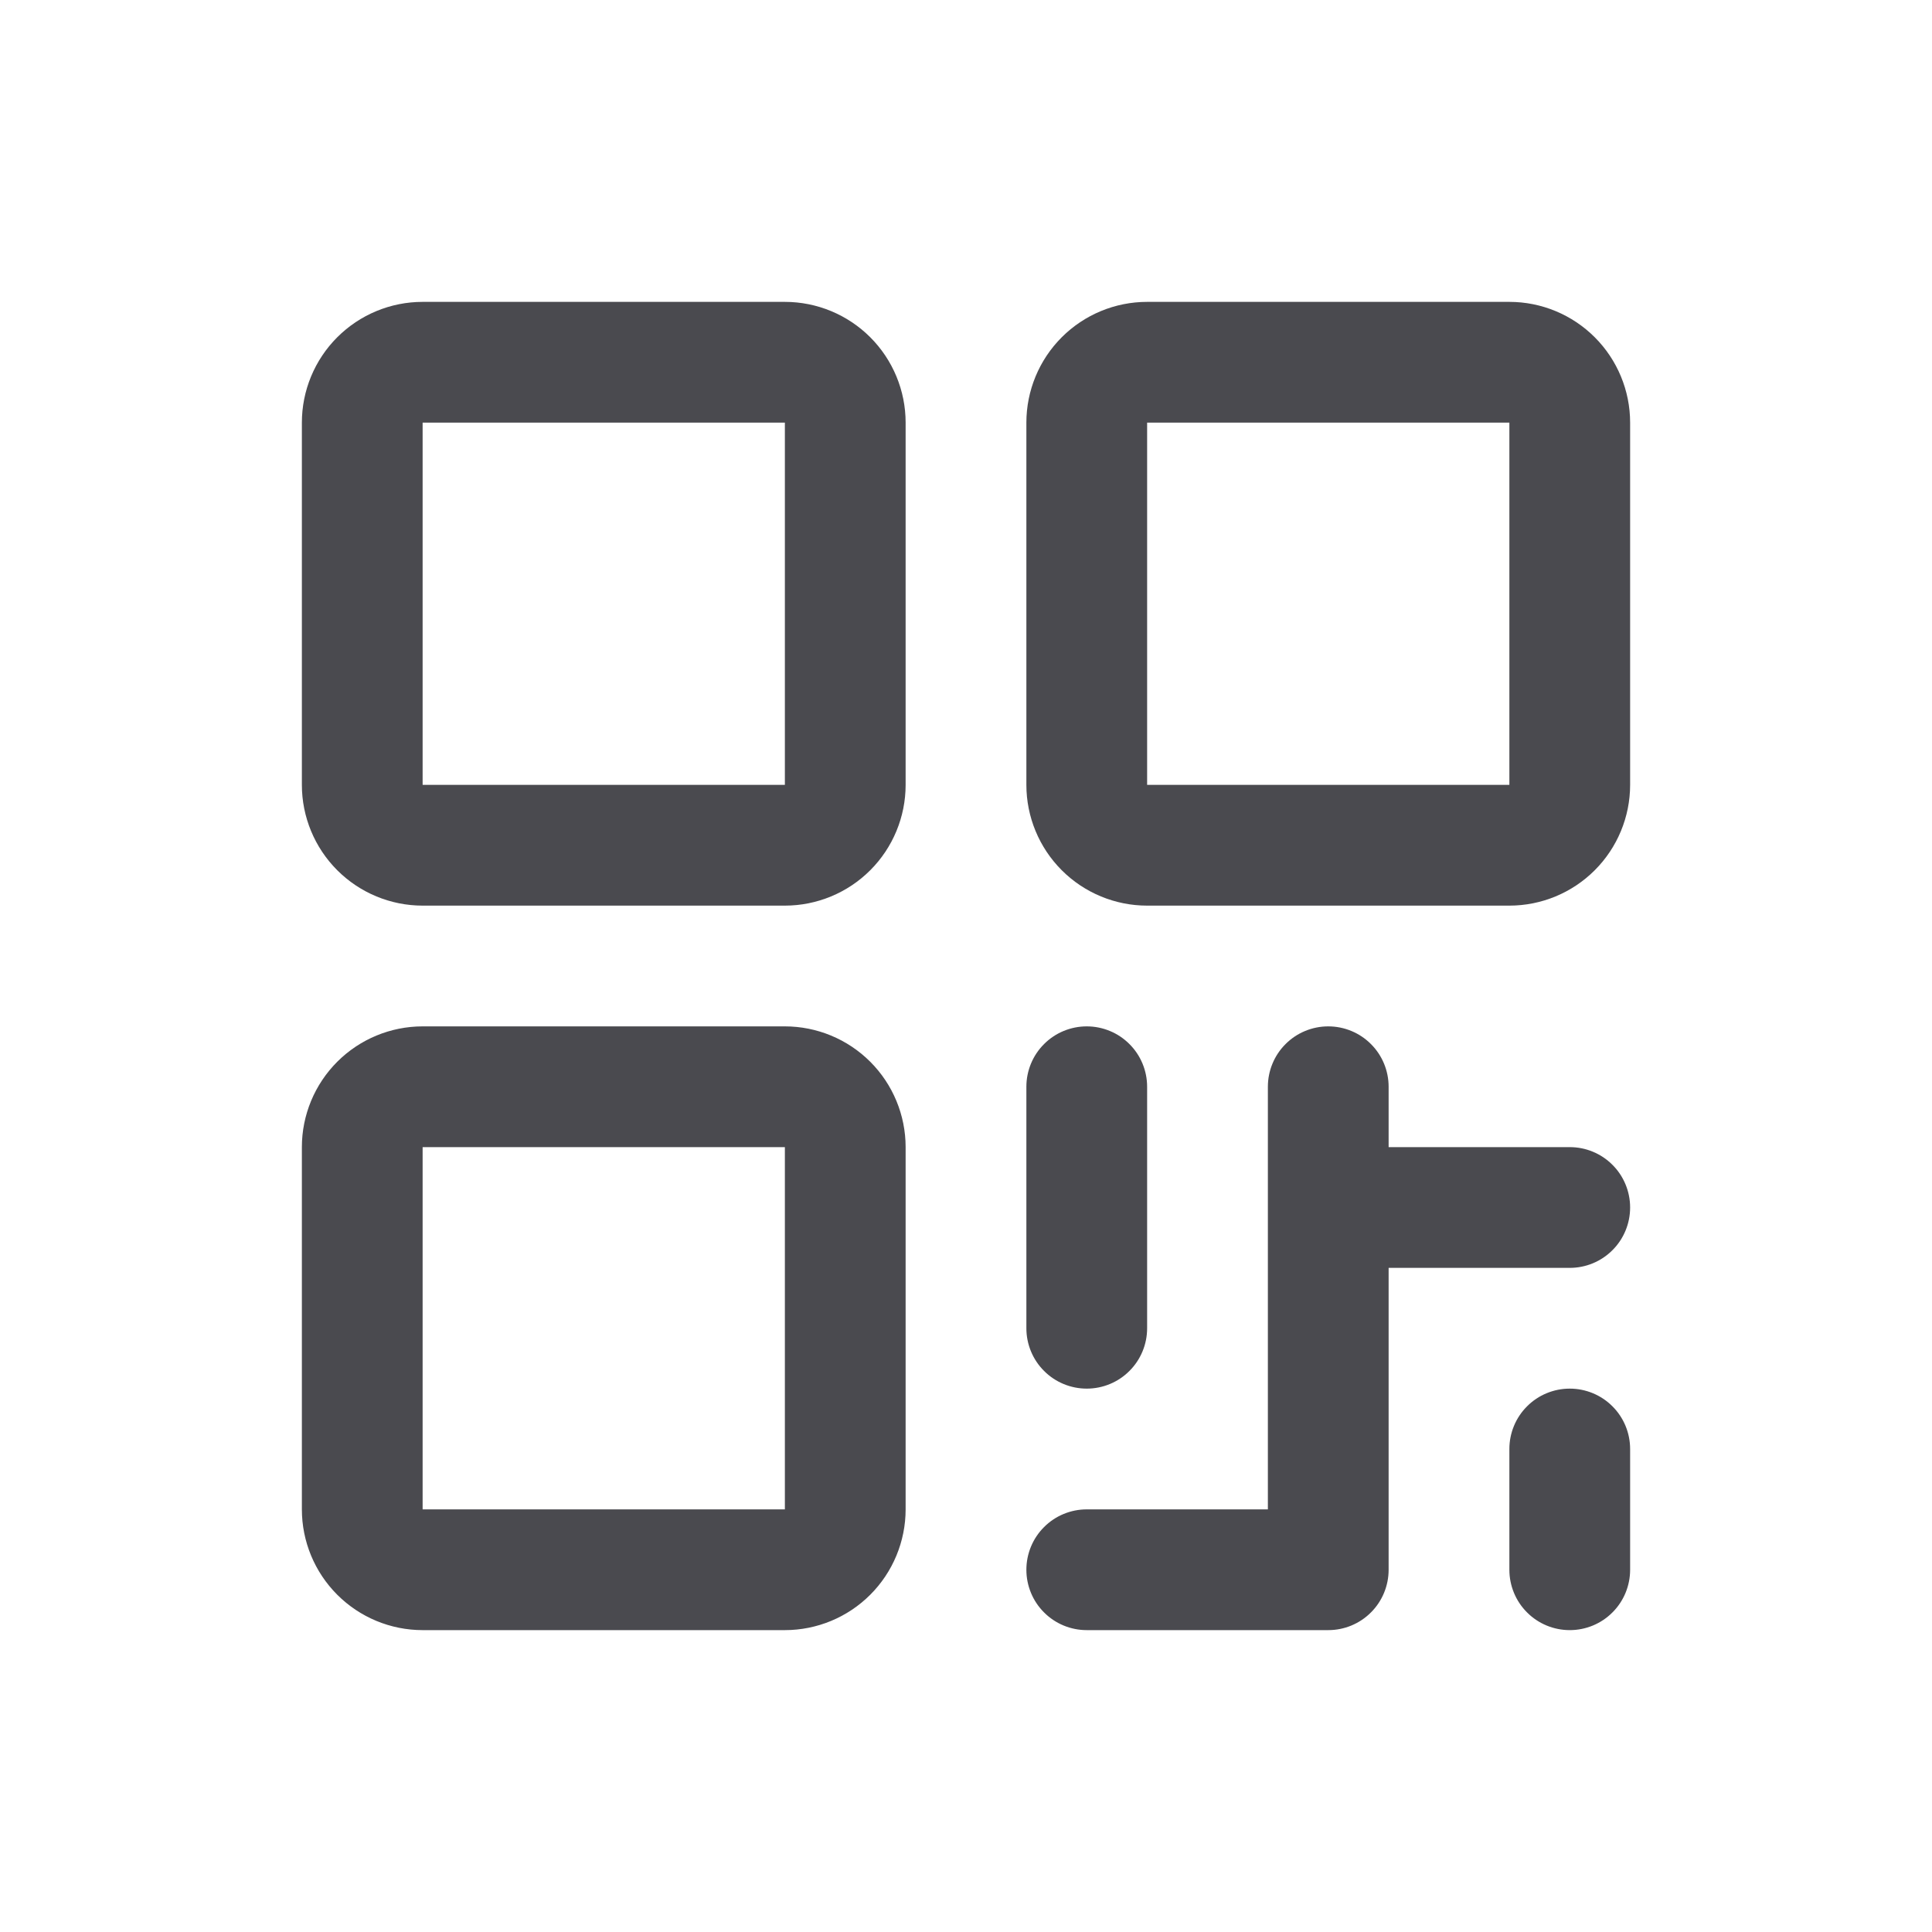 <svg width="32" height="32" viewBox="0 0 32 32" fill="none" xmlns="http://www.w3.org/2000/svg">
<path d="M13 5H7C6.47 5 5.961 5.211 5.586 5.586C5.211 5.961 5 6.47 5 7V13C5 13.53 5.211 14.039 5.586 14.414C5.961 14.789 6.47 15 7 15H13C13.53 15 14.039 14.789 14.414 14.414C14.789 14.039 15 13.53 15 13V7C15 6.47 14.789 5.961 14.414 5.586C14.039 5.211 13.53 5 13 5ZM13 13H7V7H13V13ZM13 17H7C6.47 17 5.961 17.211 5.586 17.586C5.211 17.961 5 18.47 5 19V25C5 25.53 5.211 26.039 5.586 26.414C5.961 26.789 6.47 27 7 27H13C13.53 27 14.039 26.789 14.414 26.414C14.789 26.039 15 25.53 15 25V19C15 18.47 14.789 17.961 14.414 17.586C14.039 17.211 13.53 17 13 17ZM13 25H7V19H13V25ZM25 5H19C18.47 5 17.961 5.211 17.586 5.586C17.211 5.961 17 6.47 17 7V13C17 13.53 17.211 14.039 17.586 14.414C17.961 14.789 18.47 15 19 15H25C25.53 15 26.039 14.789 26.414 14.414C26.789 14.039 27 13.53 27 13V7C27 6.47 26.789 5.961 26.414 5.586C26.039 5.211 25.53 5 25 5ZM25 13H19V7H25V13ZM17 22V18C17 17.735 17.105 17.48 17.293 17.293C17.48 17.105 17.735 17 18 17C18.265 17 18.52 17.105 18.707 17.293C18.895 17.48 19 17.735 19 18V22C19 22.265 18.895 22.52 18.707 22.707C18.52 22.895 18.265 23 18 23C17.735 23 17.48 22.895 17.293 22.707C17.105 22.52 17 22.265 17 22ZM27 20C27 20.265 26.895 20.52 26.707 20.707C26.52 20.895 26.265 21 26 21H23V26C23 26.265 22.895 26.52 22.707 26.707C22.52 26.895 22.265 27 22 27H18C17.735 27 17.48 26.895 17.293 26.707C17.105 26.52 17 26.265 17 26C17 25.735 17.105 25.48 17.293 25.293C17.48 25.105 17.735 25 18 25H21V18C21 17.735 21.105 17.48 21.293 17.293C21.48 17.105 21.735 17 22 17C22.265 17 22.52 17.105 22.707 17.293C22.895 17.48 23 17.735 23 18V19H26C26.265 19 26.52 19.105 26.707 19.293C26.895 19.48 27 19.735 27 20ZM27 24V26C27 26.265 26.895 26.52 26.707 26.707C26.52 26.895 26.265 27 26 27C25.735 27 25.48 26.895 25.293 26.707C25.105 26.52 25 26.265 25 26V24C25 23.735 25.105 23.48 25.293 23.293C25.48 23.105 25.735 23 26 23C26.265 23 26.52 23.105 26.707 23.293C26.895 23.48 27 23.735 27 24Z" fill="#4A4A4F"/>
</svg>
